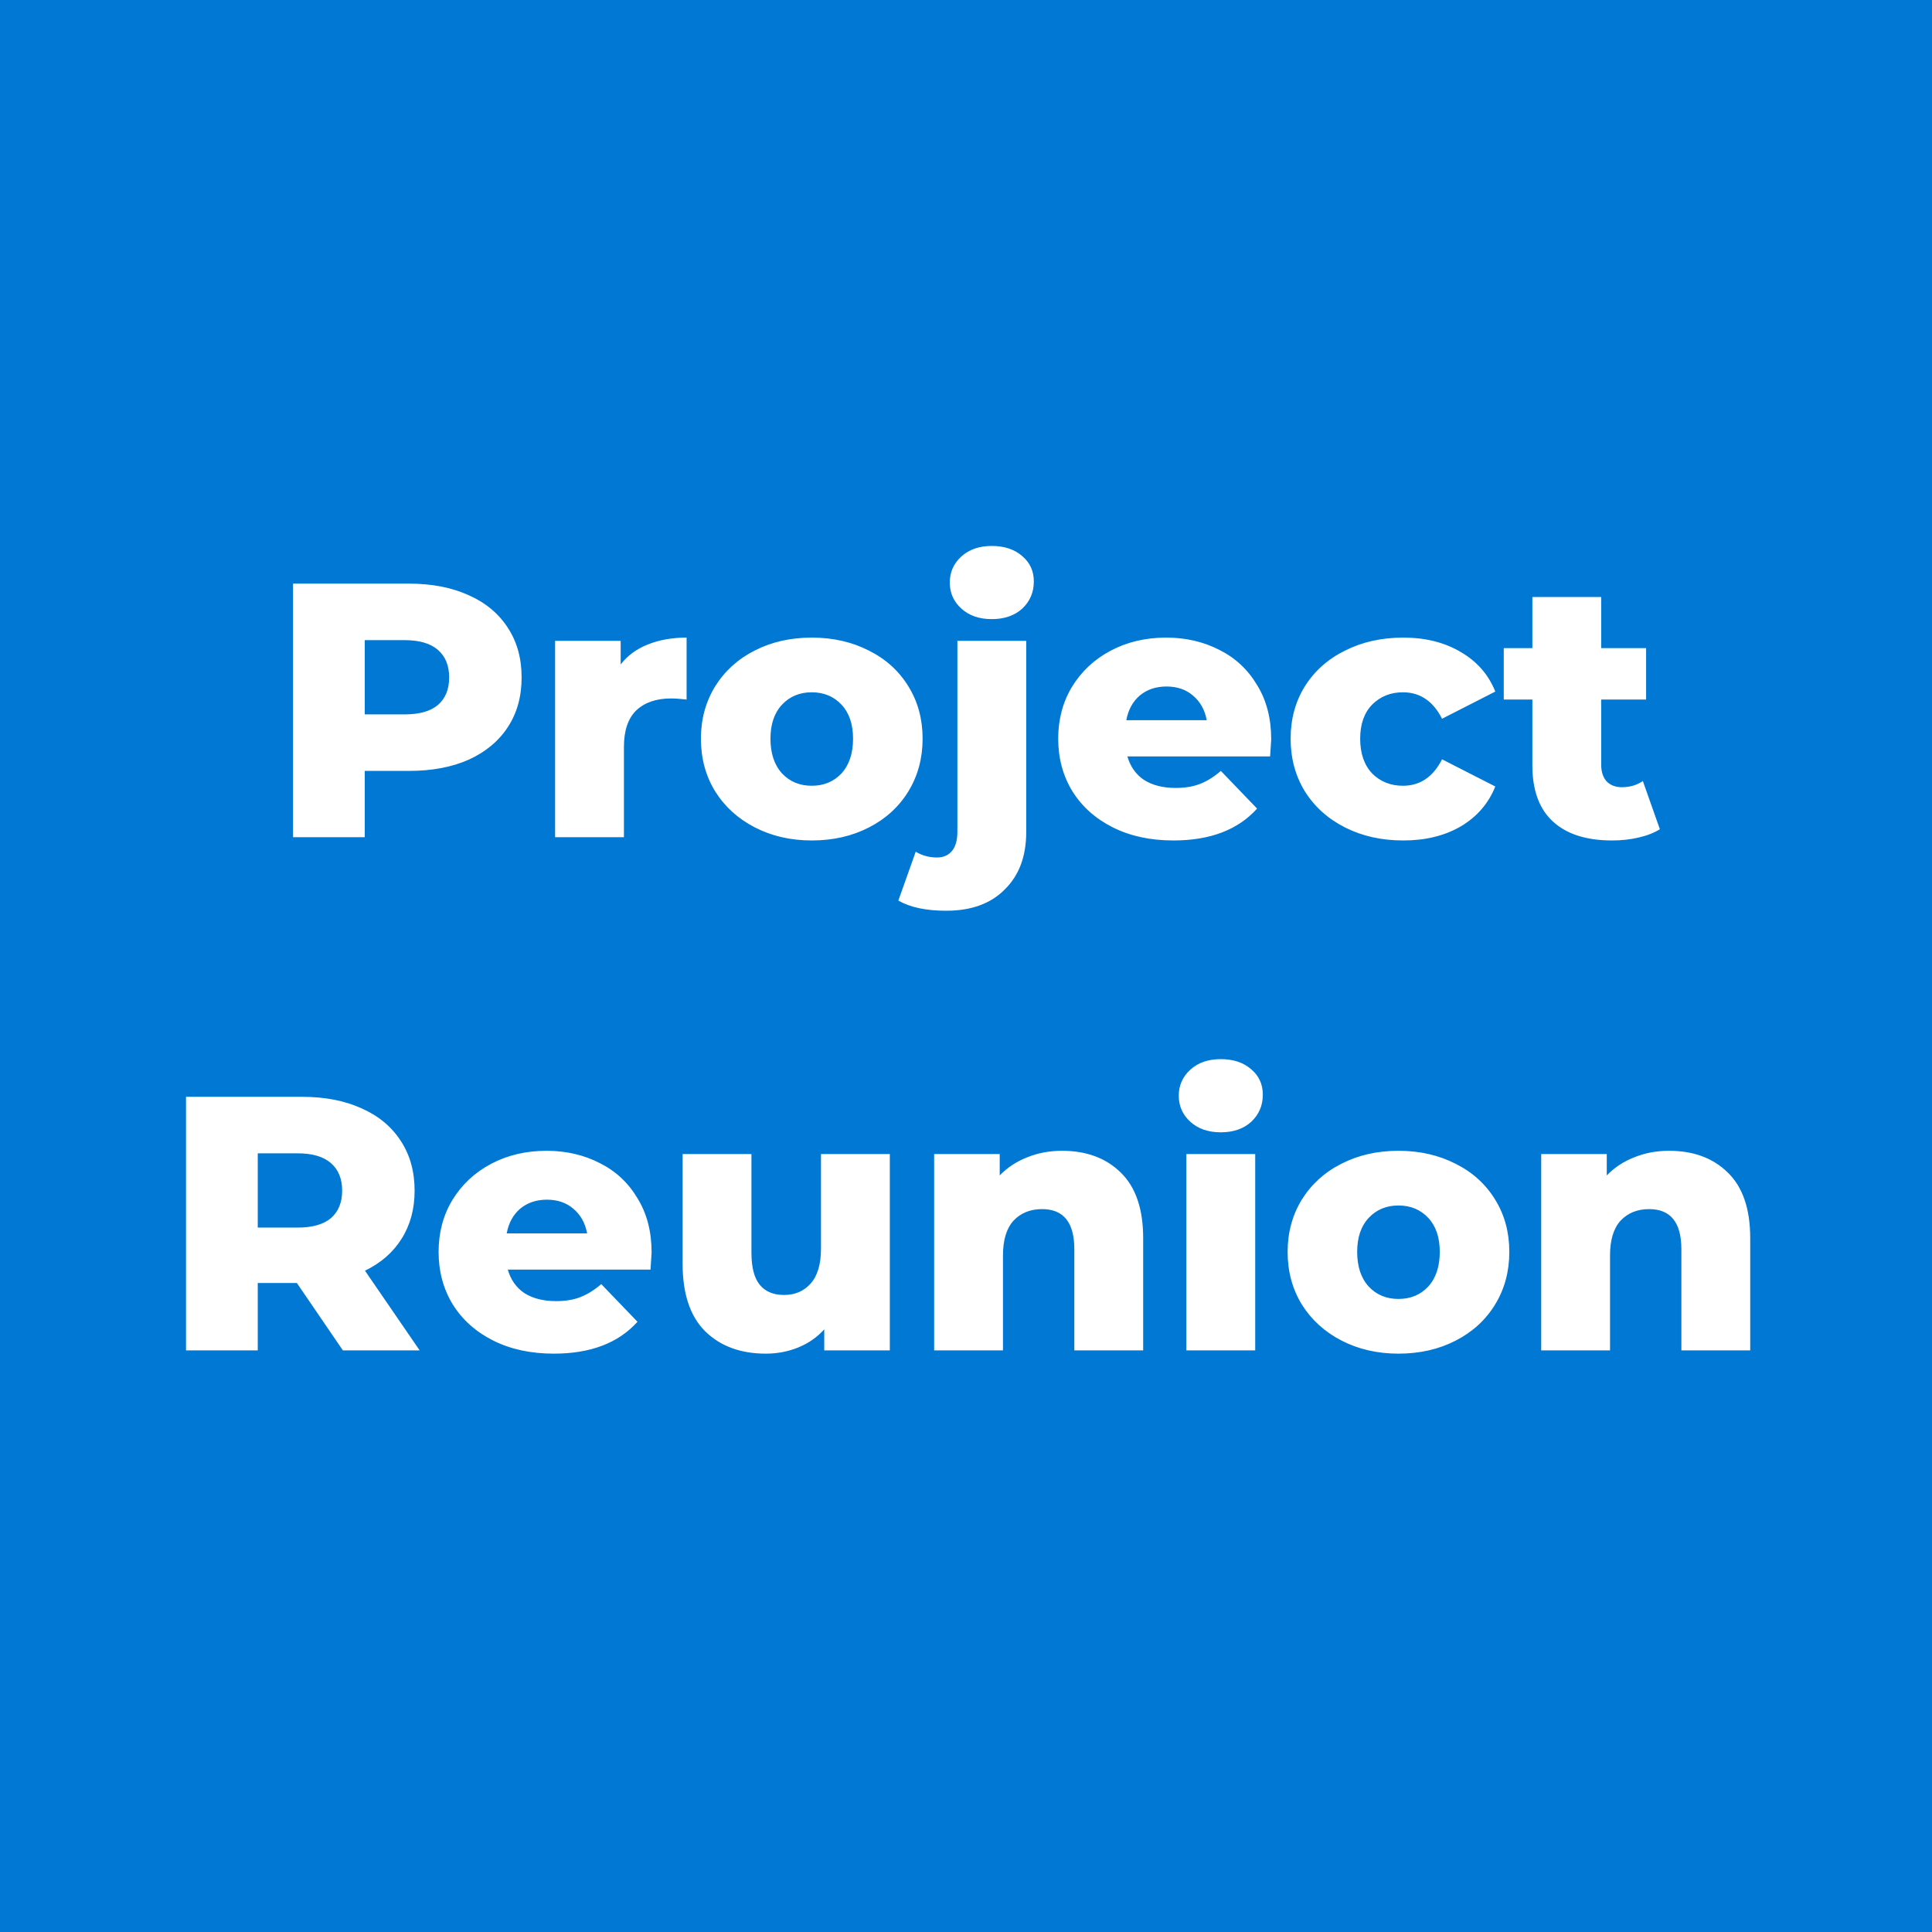 <svg width="240" height="240" viewBox="0 0 240 240" fill="none" xmlns="http://www.w3.org/2000/svg">
<rect width="240" height="240" fill="#0078D4"/>
<path d="M50.802 72.5C53.652 72.5 56.127 72.98 58.227 73.94C60.327 74.87 61.947 76.22 63.087 77.99C64.227 79.73 64.797 81.785 64.797 84.155C64.797 86.525 64.227 88.58 63.087 90.32C61.947 92.06 60.327 93.41 58.227 94.37C56.127 95.3 53.652 95.765 50.802 95.765H45.312V104H36.402V72.5H50.802ZM50.262 88.745C52.092 88.745 53.472 88.355 54.402 87.575C55.332 86.765 55.797 85.625 55.797 84.155C55.797 82.685 55.332 81.545 54.402 80.735C53.472 79.925 52.092 79.52 50.262 79.52H45.312V88.745H50.262ZM77.101 82.535C77.971 81.425 79.096 80.6 80.476 80.06C81.886 79.49 83.491 79.205 85.291 79.205V86.9C84.511 86.81 83.866 86.765 83.356 86.765C81.526 86.765 80.086 87.26 79.036 88.25C78.016 89.24 77.506 90.755 77.506 92.795V104H68.956V79.61H77.101V82.535ZM100.839 104.405C98.23 104.405 95.874 103.865 93.775 102.785C91.674 101.705 90.025 100.205 88.825 98.285C87.654 96.365 87.07 94.19 87.07 91.76C87.07 89.36 87.654 87.2 88.825 85.28C90.025 83.36 91.659 81.875 93.73 80.825C95.829 79.745 98.2 79.205 100.839 79.205C103.479 79.205 105.849 79.745 107.949 80.825C110.049 81.875 111.684 83.36 112.854 85.28C114.024 87.17 114.609 89.33 114.609 91.76C114.609 94.19 114.024 96.365 112.854 98.285C111.684 100.205 110.049 101.705 107.949 102.785C105.849 103.865 103.479 104.405 100.839 104.405ZM100.839 97.61C102.339 97.61 103.569 97.1 104.529 96.08C105.489 95.03 105.969 93.59 105.969 91.76C105.969 89.96 105.489 88.55 104.529 87.53C103.569 86.51 102.339 86 100.839 86C99.34 86 98.109 86.51 97.15 87.53C96.189 88.55 95.71 89.96 95.71 91.76C95.71 93.59 96.189 95.03 97.15 96.08C98.109 97.1 99.34 97.61 100.839 97.61ZM117.535 113.135C115.045 113.135 113.065 112.715 111.595 111.875L113.755 105.8C114.535 106.28 115.42 106.52 116.41 106.52C117.19 106.52 117.805 106.25 118.255 105.71C118.705 105.17 118.93 104.375 118.93 103.325V79.61H127.48V103.37C127.48 106.37 126.595 108.74 124.825 110.48C123.085 112.25 120.655 113.135 117.535 113.135ZM123.205 76.91C121.645 76.91 120.385 76.475 119.425 75.605C118.465 74.735 117.985 73.655 117.985 72.365C117.985 71.075 118.465 69.995 119.425 69.125C120.385 68.255 121.645 67.82 123.205 67.82C124.765 67.82 126.025 68.24 126.985 69.08C127.945 69.89 128.425 70.94 128.425 72.23C128.425 73.58 127.945 74.705 126.985 75.605C126.025 76.475 124.765 76.91 123.205 76.91ZM157.914 91.85C157.914 91.91 157.869 92.615 157.779 93.965H140.049C140.409 95.225 141.099 96.2 142.119 96.89C143.169 97.55 144.474 97.88 146.034 97.88C147.204 97.88 148.209 97.715 149.049 97.385C149.919 97.055 150.789 96.515 151.659 95.765L156.159 100.445C153.789 103.085 150.324 104.405 145.764 104.405C142.914 104.405 140.409 103.865 138.249 102.785C136.089 101.705 134.409 100.205 133.209 98.285C132.039 96.365 131.454 94.19 131.454 91.76C131.454 89.36 132.024 87.215 133.164 85.325C134.334 83.405 135.939 81.905 137.979 80.825C140.019 79.745 142.314 79.205 144.864 79.205C147.294 79.205 149.499 79.715 151.479 80.735C153.459 81.725 155.019 83.18 156.159 85.1C157.329 86.99 157.914 89.24 157.914 91.85ZM144.909 85.28C143.589 85.28 142.479 85.655 141.579 86.405C140.709 87.155 140.154 88.175 139.914 89.465H149.904C149.664 88.175 149.094 87.155 148.194 86.405C147.324 85.655 146.229 85.28 144.909 85.28ZM174.321 104.405C171.621 104.405 169.206 103.865 167.076 102.785C164.946 101.705 163.281 100.205 162.081 98.285C160.911 96.365 160.326 94.19 160.326 91.76C160.326 89.33 160.911 87.17 162.081 85.28C163.281 83.36 164.946 81.875 167.076 80.825C169.206 79.745 171.621 79.205 174.321 79.205C177.081 79.205 179.466 79.805 181.476 81.005C183.486 82.175 184.911 83.81 185.751 85.91L179.136 89.285C178.026 87.095 176.406 86 174.276 86C172.746 86 171.471 86.51 170.451 87.53C169.461 88.55 168.966 89.96 168.966 91.76C168.966 93.59 169.461 95.03 170.451 96.08C171.471 97.1 172.746 97.61 174.276 97.61C176.406 97.61 178.026 96.515 179.136 94.325L185.751 97.7C184.911 99.8 183.486 101.45 181.476 102.65C179.466 103.82 177.081 104.405 174.321 104.405ZM206.196 103.01C205.476 103.46 204.591 103.805 203.541 104.045C202.521 104.285 201.426 104.405 200.256 104.405C197.076 104.405 194.631 103.625 192.921 102.065C191.211 100.505 190.356 98.18 190.356 95.09V86.9H186.801V80.51H190.356V74.165H198.906V80.51H204.486V86.9H198.906V95C198.906 95.87 199.131 96.56 199.581 97.07C200.061 97.55 200.691 97.79 201.471 97.79C202.461 97.79 203.331 97.535 204.081 97.025L206.196 103.01Z" fill="white"/>
<path d="M36.879 159.38H32.019V167.75H23.108V136.25H37.508C40.358 136.25 42.834 136.73 44.934 137.69C47.033 138.62 48.654 139.97 49.794 141.74C50.934 143.48 51.504 145.535 51.504 147.905C51.504 150.185 50.964 152.18 49.883 153.89C48.834 155.57 47.319 156.89 45.339 157.85L52.133 167.75H42.593L36.879 159.38ZM42.504 147.905C42.504 146.435 42.038 145.295 41.108 144.485C40.178 143.675 38.798 143.27 36.968 143.27H32.019V152.495H36.968C38.798 152.495 40.178 152.105 41.108 151.325C42.038 150.515 42.504 149.375 42.504 147.905ZM80.944 155.6C80.944 155.66 80.899 156.365 80.809 157.715H63.079C63.439 158.975 64.129 159.95 65.149 160.64C66.199 161.3 67.504 161.63 69.064 161.63C70.234 161.63 71.239 161.465 72.079 161.135C72.949 160.805 73.819 160.265 74.689 159.515L79.189 164.195C76.819 166.835 73.354 168.155 68.794 168.155C65.944 168.155 63.439 167.615 61.279 166.535C59.119 165.455 57.439 163.955 56.239 162.035C55.069 160.115 54.484 157.94 54.484 155.51C54.484 153.11 55.054 150.965 56.194 149.075C57.364 147.155 58.969 145.655 61.009 144.575C63.049 143.495 65.344 142.955 67.894 142.955C70.324 142.955 72.529 143.465 74.509 144.485C76.489 145.475 78.049 146.93 79.189 148.85C80.359 150.74 80.944 152.99 80.944 155.6ZM67.939 149.03C66.619 149.03 65.509 149.405 64.609 150.155C63.739 150.905 63.184 151.925 62.944 153.215H72.934C72.694 151.925 72.124 150.905 71.224 150.155C70.354 149.405 69.259 149.03 67.939 149.03ZM110.536 143.36V167.75H102.391V165.14C101.491 166.13 100.411 166.88 99.151 167.39C97.891 167.9 96.556 168.155 95.146 168.155C91.996 168.155 89.476 167.225 87.586 165.365C85.726 163.505 84.796 160.715 84.796 156.995V143.36H93.346V155.6C93.346 157.43 93.691 158.765 94.381 159.605C95.071 160.445 96.076 160.865 97.396 160.865C98.746 160.865 99.841 160.4 100.681 159.47C101.551 158.51 101.986 157.055 101.986 155.105V143.36H110.536ZM131.928 142.955C134.958 142.955 137.388 143.855 139.218 145.655C141.078 147.455 142.008 150.17 142.008 153.8V167.75H133.458V155.195C133.458 151.865 132.123 150.2 129.453 150.2C127.983 150.2 126.798 150.68 125.898 151.64C125.028 152.6 124.593 154.04 124.593 155.96V167.75H116.043V143.36H124.188V146.015C125.148 145.025 126.288 144.275 127.608 143.765C128.928 143.225 130.368 142.955 131.928 142.955ZM147.376 143.36H155.926V167.75H147.376V143.36ZM151.651 140.66C150.091 140.66 148.831 140.225 147.871 139.355C146.911 138.485 146.431 137.405 146.431 136.115C146.431 134.825 146.911 133.745 147.871 132.875C148.831 132.005 150.091 131.57 151.651 131.57C153.211 131.57 154.471 131.99 155.431 132.83C156.391 133.64 156.871 134.69 156.871 135.98C156.871 137.33 156.391 138.455 155.431 139.355C154.471 140.225 153.211 140.66 151.651 140.66ZM173.723 168.155C171.113 168.155 168.758 167.615 166.658 166.535C164.558 165.455 162.908 163.955 161.708 162.035C160.538 160.115 159.953 157.94 159.953 155.51C159.953 153.11 160.538 150.95 161.708 149.03C162.908 147.11 164.543 145.625 166.613 144.575C168.713 143.495 171.083 142.955 173.723 142.955C176.363 142.955 178.733 143.495 180.833 144.575C182.933 145.625 184.568 147.11 185.738 149.03C186.908 150.92 187.493 153.08 187.493 155.51C187.493 157.94 186.908 160.115 185.738 162.035C184.568 163.955 182.933 165.455 180.833 166.535C178.733 167.615 176.363 168.155 173.723 168.155ZM173.723 161.36C175.223 161.36 176.453 160.85 177.413 159.83C178.373 158.78 178.853 157.34 178.853 155.51C178.853 153.71 178.373 152.3 177.413 151.28C176.453 150.26 175.223 149.75 173.723 149.75C172.223 149.75 170.993 150.26 170.033 151.28C169.073 152.3 168.593 153.71 168.593 155.51C168.593 157.34 169.073 158.78 170.033 159.83C170.993 160.85 172.223 161.36 173.723 161.36ZM207.338 142.955C210.368 142.955 212.798 143.855 214.628 145.655C216.488 147.455 217.418 150.17 217.418 153.8V167.75H208.868V155.195C208.868 151.865 207.533 150.2 204.863 150.2C203.393 150.2 202.208 150.68 201.308 151.64C200.438 152.6 200.003 154.04 200.003 155.96V167.75H191.453V143.36H199.598V146.015C200.558 145.025 201.698 144.275 203.018 143.765C204.338 143.225 205.778 142.955 207.338 142.955Z" fill="white"/>
</svg>
